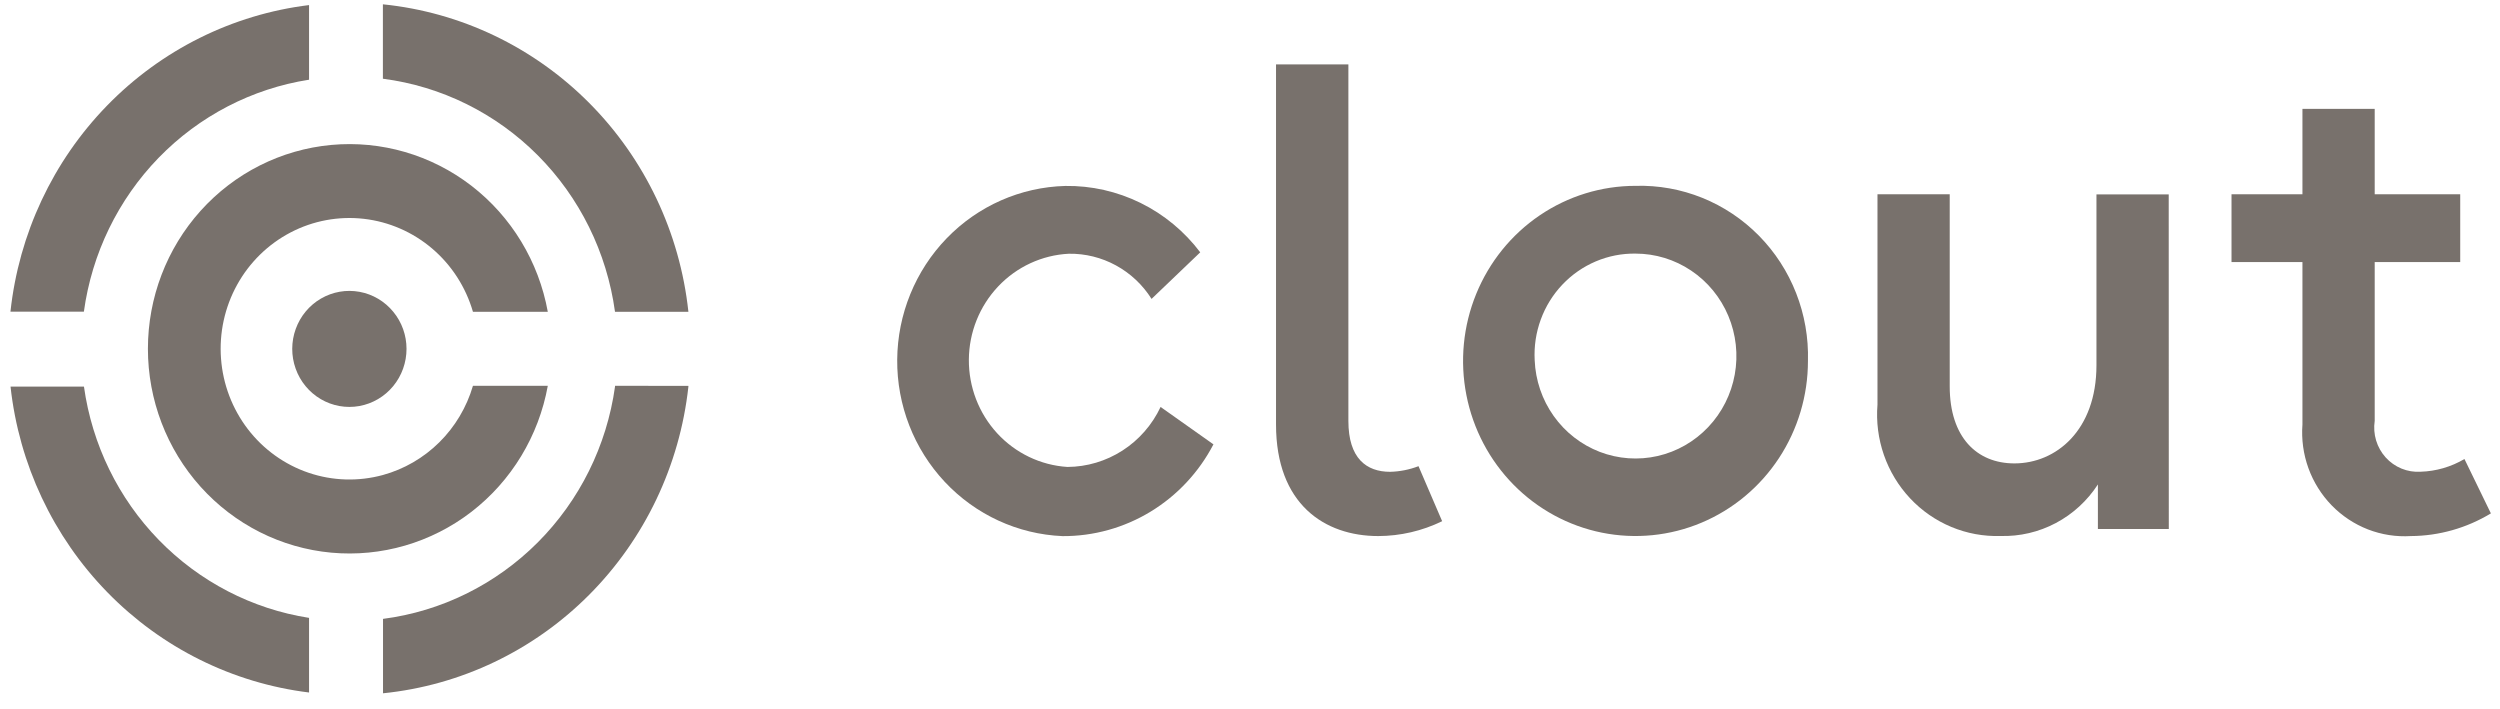 <svg width="127" height="36" viewBox="0 0 127 36" fill="none" xmlns="http://www.w3.org/2000/svg">
<g clip-path="url(#clip0_735_37136)">
<path d="M31.243 19.598C31.243 19.612 31.243 19.626 31.243 19.64C30.823 22.646 29.442 25.429 27.312 27.561C25.183 29.692 22.423 31.055 19.457 31.439V35.219C23.408 34.819 27.104 33.053 29.927 30.219C32.75 27.384 34.53 23.652 34.97 19.646C34.971 19.631 34.971 19.617 34.97 19.603L31.243 19.598Z" fill="#78716C"/>
<path d="M4.265 19.639H0.535C0.968 23.585 2.702 27.268 5.454 30.088C8.207 32.909 11.818 34.703 15.7 35.179V31.388C12.805 30.935 10.13 29.548 8.07 27.432C6.011 25.317 4.677 22.584 4.265 19.639Z" fill="#78716C"/>
<path d="M0.531 15.832H4.261C4.666 12.88 5.998 10.139 8.058 8.016C10.119 5.894 12.799 4.502 15.7 4.049V0.258C11.812 0.734 8.197 2.533 5.443 5.36C2.688 8.188 0.958 11.879 0.531 15.832Z" fill="#78716C"/>
<path d="M34.97 15.831C34.538 11.817 32.761 8.075 29.935 5.233C27.11 2.391 23.409 0.621 19.451 0.219V3.999C22.423 4.384 25.188 5.751 27.318 7.889C29.449 10.028 30.827 12.819 31.241 15.831C31.241 15.831 31.241 15.831 31.241 15.839H34.97C34.971 15.837 34.971 15.834 34.97 15.831Z" fill="#78716C"/>
<path d="M19.453 24.13C18.21 24.47 16.896 24.431 15.675 24.016C14.454 23.601 13.381 22.83 12.59 21.799C11.799 20.767 11.325 19.522 11.228 18.219C11.13 16.915 11.414 15.612 12.043 14.471C12.672 13.331 13.619 12.404 14.764 11.807C15.909 11.21 17.203 10.97 18.482 11.116C19.761 11.262 20.97 11.789 21.956 12.629C22.942 13.469 23.662 14.586 24.026 15.84H27.828C27.366 13.288 25.981 11.004 23.946 9.435C21.91 7.867 19.371 7.128 16.826 7.363C14.281 7.599 11.915 8.791 10.192 10.707C8.469 12.623 7.514 15.124 7.514 17.719C7.514 20.314 8.469 22.814 10.192 24.73C11.915 26.646 14.281 27.839 16.826 28.075C19.371 28.31 21.91 27.571 23.946 26.003C25.981 24.434 27.366 22.15 27.828 19.598H24.026C23.707 20.686 23.12 21.674 22.319 22.467C21.519 23.26 20.533 23.833 19.453 24.13Z" fill="#78716C"/>
<path d="M20.651 17.72C20.652 18.413 20.412 19.085 19.973 19.617C19.534 20.149 18.925 20.506 18.252 20.627C17.579 20.747 16.886 20.623 16.294 20.275C15.703 19.927 15.251 19.379 15.019 18.727C14.786 18.074 14.788 17.36 15.024 16.708C15.259 16.057 15.713 15.511 16.306 15.167C16.9 14.822 17.593 14.701 18.266 14.825C18.938 14.948 19.546 15.309 19.982 15.843C20.415 16.37 20.651 17.034 20.651 17.72Z" fill="#78716C"/>
<path d="M53.978 27.235C51.706 27.139 49.56 26.15 47.993 24.477C46.426 22.805 45.56 20.579 45.578 18.271C45.597 15.963 46.498 13.752 48.092 12.105C49.685 10.459 51.846 9.505 54.119 9.446C55.441 9.427 56.749 9.723 57.939 10.308C59.129 10.893 60.167 11.753 60.972 12.818L58.499 15.184C58.049 14.47 57.427 13.884 56.691 13.483C55.956 13.081 55.131 12.877 54.296 12.89C52.933 12.958 51.647 13.554 50.703 14.555C49.759 15.556 49.227 16.885 49.218 18.271C49.209 19.657 49.723 20.994 50.654 22.008C51.585 23.021 52.863 23.634 54.225 23.721C55.217 23.715 56.186 23.426 57.023 22.887C57.86 22.348 58.531 21.581 58.958 20.673L61.643 22.573C60.907 23.987 59.803 25.169 58.451 25.991C57.1 26.813 55.553 27.243 53.978 27.235Z" fill="#78716C"/>
<path d="M70.015 27.232C67.295 27.232 64.822 25.617 64.822 21.565V3.273H68.498V21.386C68.498 23.287 69.416 23.968 70.618 23.968C71.111 23.956 71.599 23.859 72.06 23.682L73.261 26.477C72.248 26.971 71.139 27.229 70.015 27.232Z" fill="#78716C"/>
<path d="M91.844 18.335C91.844 20.095 91.33 21.814 90.368 23.277C89.405 24.74 88.037 25.88 86.436 26.553C84.836 27.226 83.074 27.402 81.375 27.059C79.676 26.716 78.115 25.869 76.89 24.625C75.665 23.381 74.831 21.796 74.493 20.071C74.154 18.345 74.328 16.557 74.991 14.932C75.654 13.306 76.777 11.917 78.217 10.94C79.658 9.963 81.352 9.441 83.084 9.441C84.243 9.408 85.397 9.615 86.475 10.05C87.553 10.485 88.531 11.139 89.352 11.972C90.172 12.804 90.816 13.798 91.244 14.893C91.673 15.987 91.877 17.158 91.844 18.335ZM77.962 18.299C78.003 19.319 78.338 20.304 78.926 21.131C79.513 21.959 80.328 22.593 81.267 22.955C82.207 23.316 83.231 23.389 84.211 23.165C85.192 22.941 86.085 22.428 86.781 21.692C87.477 20.957 87.945 20.029 88.126 19.025C88.307 18.022 88.193 16.986 87.799 16.047C87.406 15.109 86.749 14.309 85.91 13.746C85.072 13.183 84.089 12.883 83.084 12.883C82.391 12.873 81.703 13.008 81.063 13.28C80.423 13.552 79.845 13.954 79.365 14.462C78.884 14.97 78.512 15.572 78.271 16.233C78.029 16.893 77.924 17.596 77.962 18.299Z" fill="#78716C"/>
<path d="M110.175 26.873H106.573V24.61C106.036 25.438 105.3 26.113 104.435 26.571C103.57 27.029 102.603 27.256 101.628 27.228C100.772 27.256 99.92 27.099 99.128 26.769C98.336 26.439 97.621 25.943 97.031 25.313C96.441 24.683 95.988 23.934 95.703 23.114C95.418 22.295 95.306 21.423 95.376 20.556V9.869H99.046V19.631C99.046 22.214 100.424 23.541 102.332 23.541C104.451 23.541 106.5 21.856 106.5 18.556V9.877H110.171L110.175 26.873Z" fill="#78716C"/>
<path d="M122.47 27.232C121.728 27.278 120.986 27.163 120.292 26.894C119.598 26.624 118.969 26.207 118.447 25.67C117.926 25.133 117.523 24.489 117.267 23.781C117.011 23.073 116.908 22.317 116.964 21.565V13.312H113.361V9.869H116.964V5.529H120.635V9.869H124.979V13.312H120.635V21.381C120.585 21.713 120.61 22.053 120.706 22.374C120.803 22.695 120.969 22.991 121.192 23.238C121.416 23.486 121.691 23.679 121.998 23.805C122.305 23.93 122.635 23.985 122.965 23.964C123.75 23.94 124.516 23.718 125.194 23.318L126.537 26.08C125.307 26.826 123.902 27.224 122.47 27.232Z" fill="#78716C"/>
</g>
<defs>
<clipPath id="clip0_735_37136">
<rect width="126" height="35" fill="white" transform="translate(0.531 0.219)"/>
</clipPath>
</defs>
</svg>
